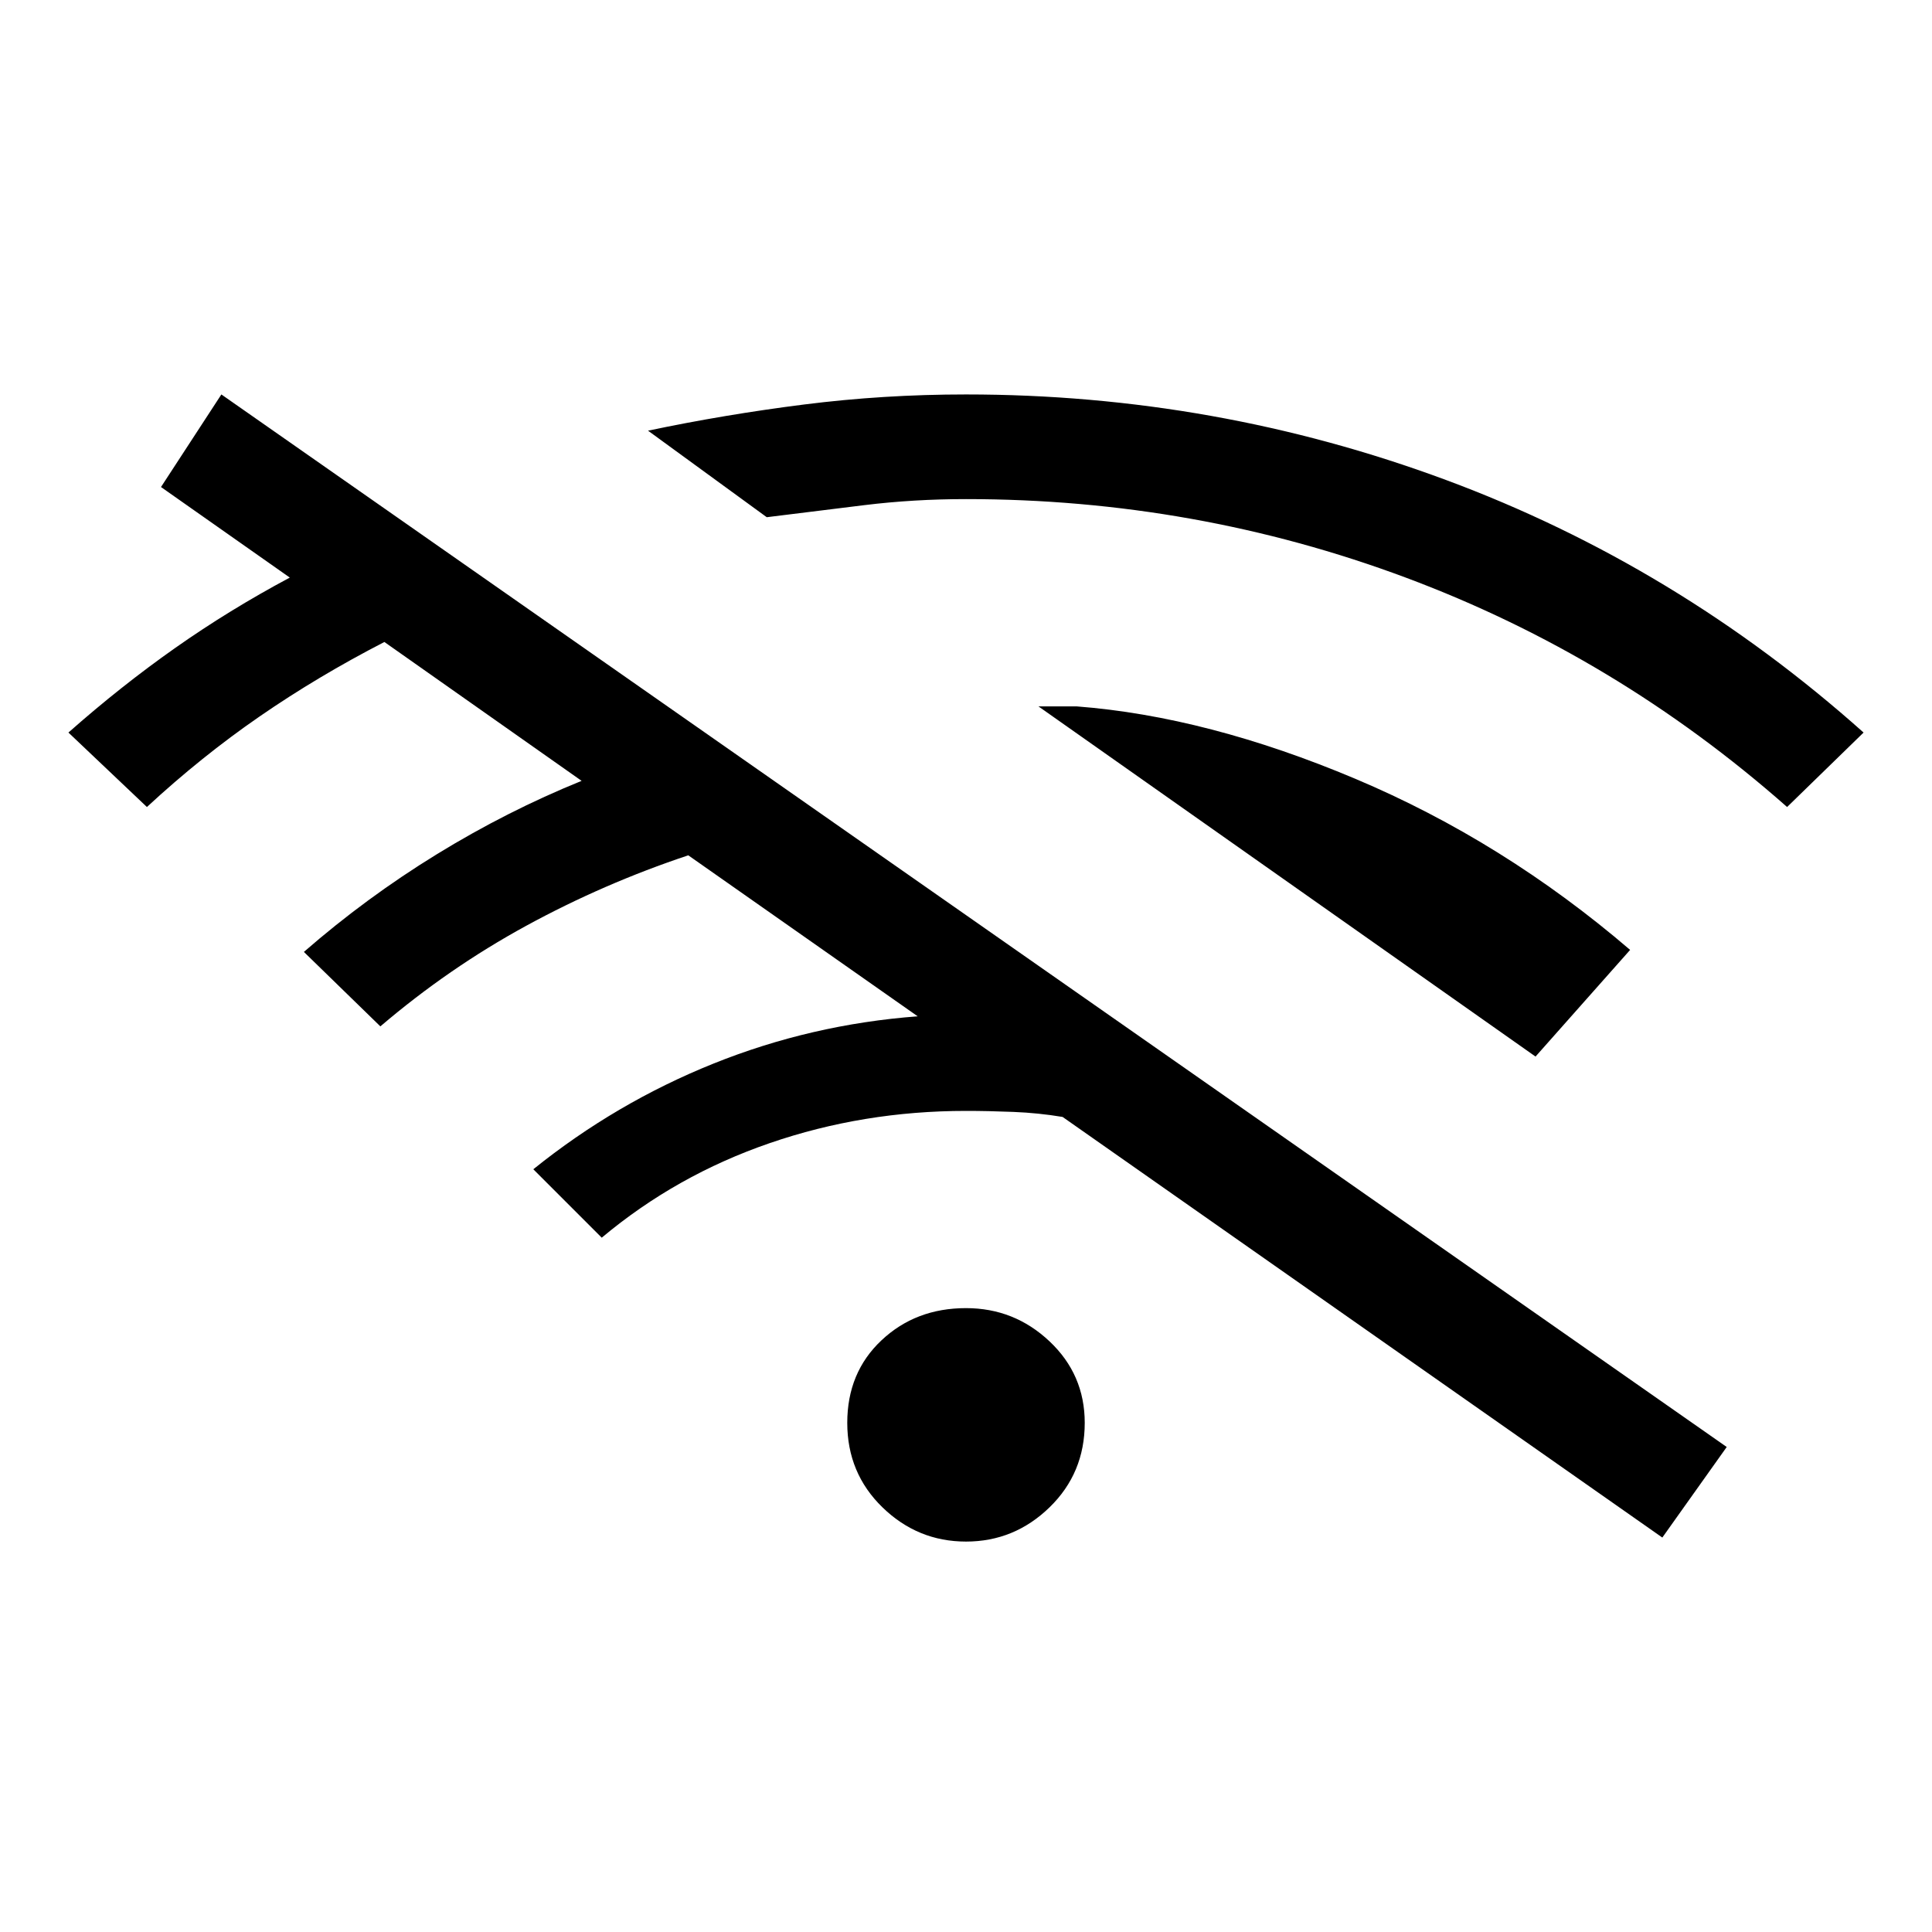 <svg xmlns="http://www.w3.org/2000/svg" height="48" viewBox="0 -960 960 960" width="48"><path d="m73-559-39-37q26-23 53-42t57-35l-64-45 30-46 748 523-32 45-298-209q-12-2-24.5-2.5T480-408q-51 0-97.5 16T299-345l-34-34q41-33 89.5-52.5T456-455l-114-80q-42 14-80.5 35T189-450l-38-37q31-27 66-48.5t72-36.5l-98-69q-33 17-62 37t-56 45Zm407 365q-24 0-41.5-17T421-253q0-25 17-41t42-16q24 0 41.5 16.5T539-253q0 25-17.5 42T480-194Zm-99-509-59-43q38-8 77.5-13t80.5-5q124 0 238.5 42.5T926-596l-38 37q-85-75-189.5-114T480-712q-26 0-50.5 3t-48.5 6Zm382 268L516-609h19q65 5 138.5 36T810-488l-47 53Z"/></svg>